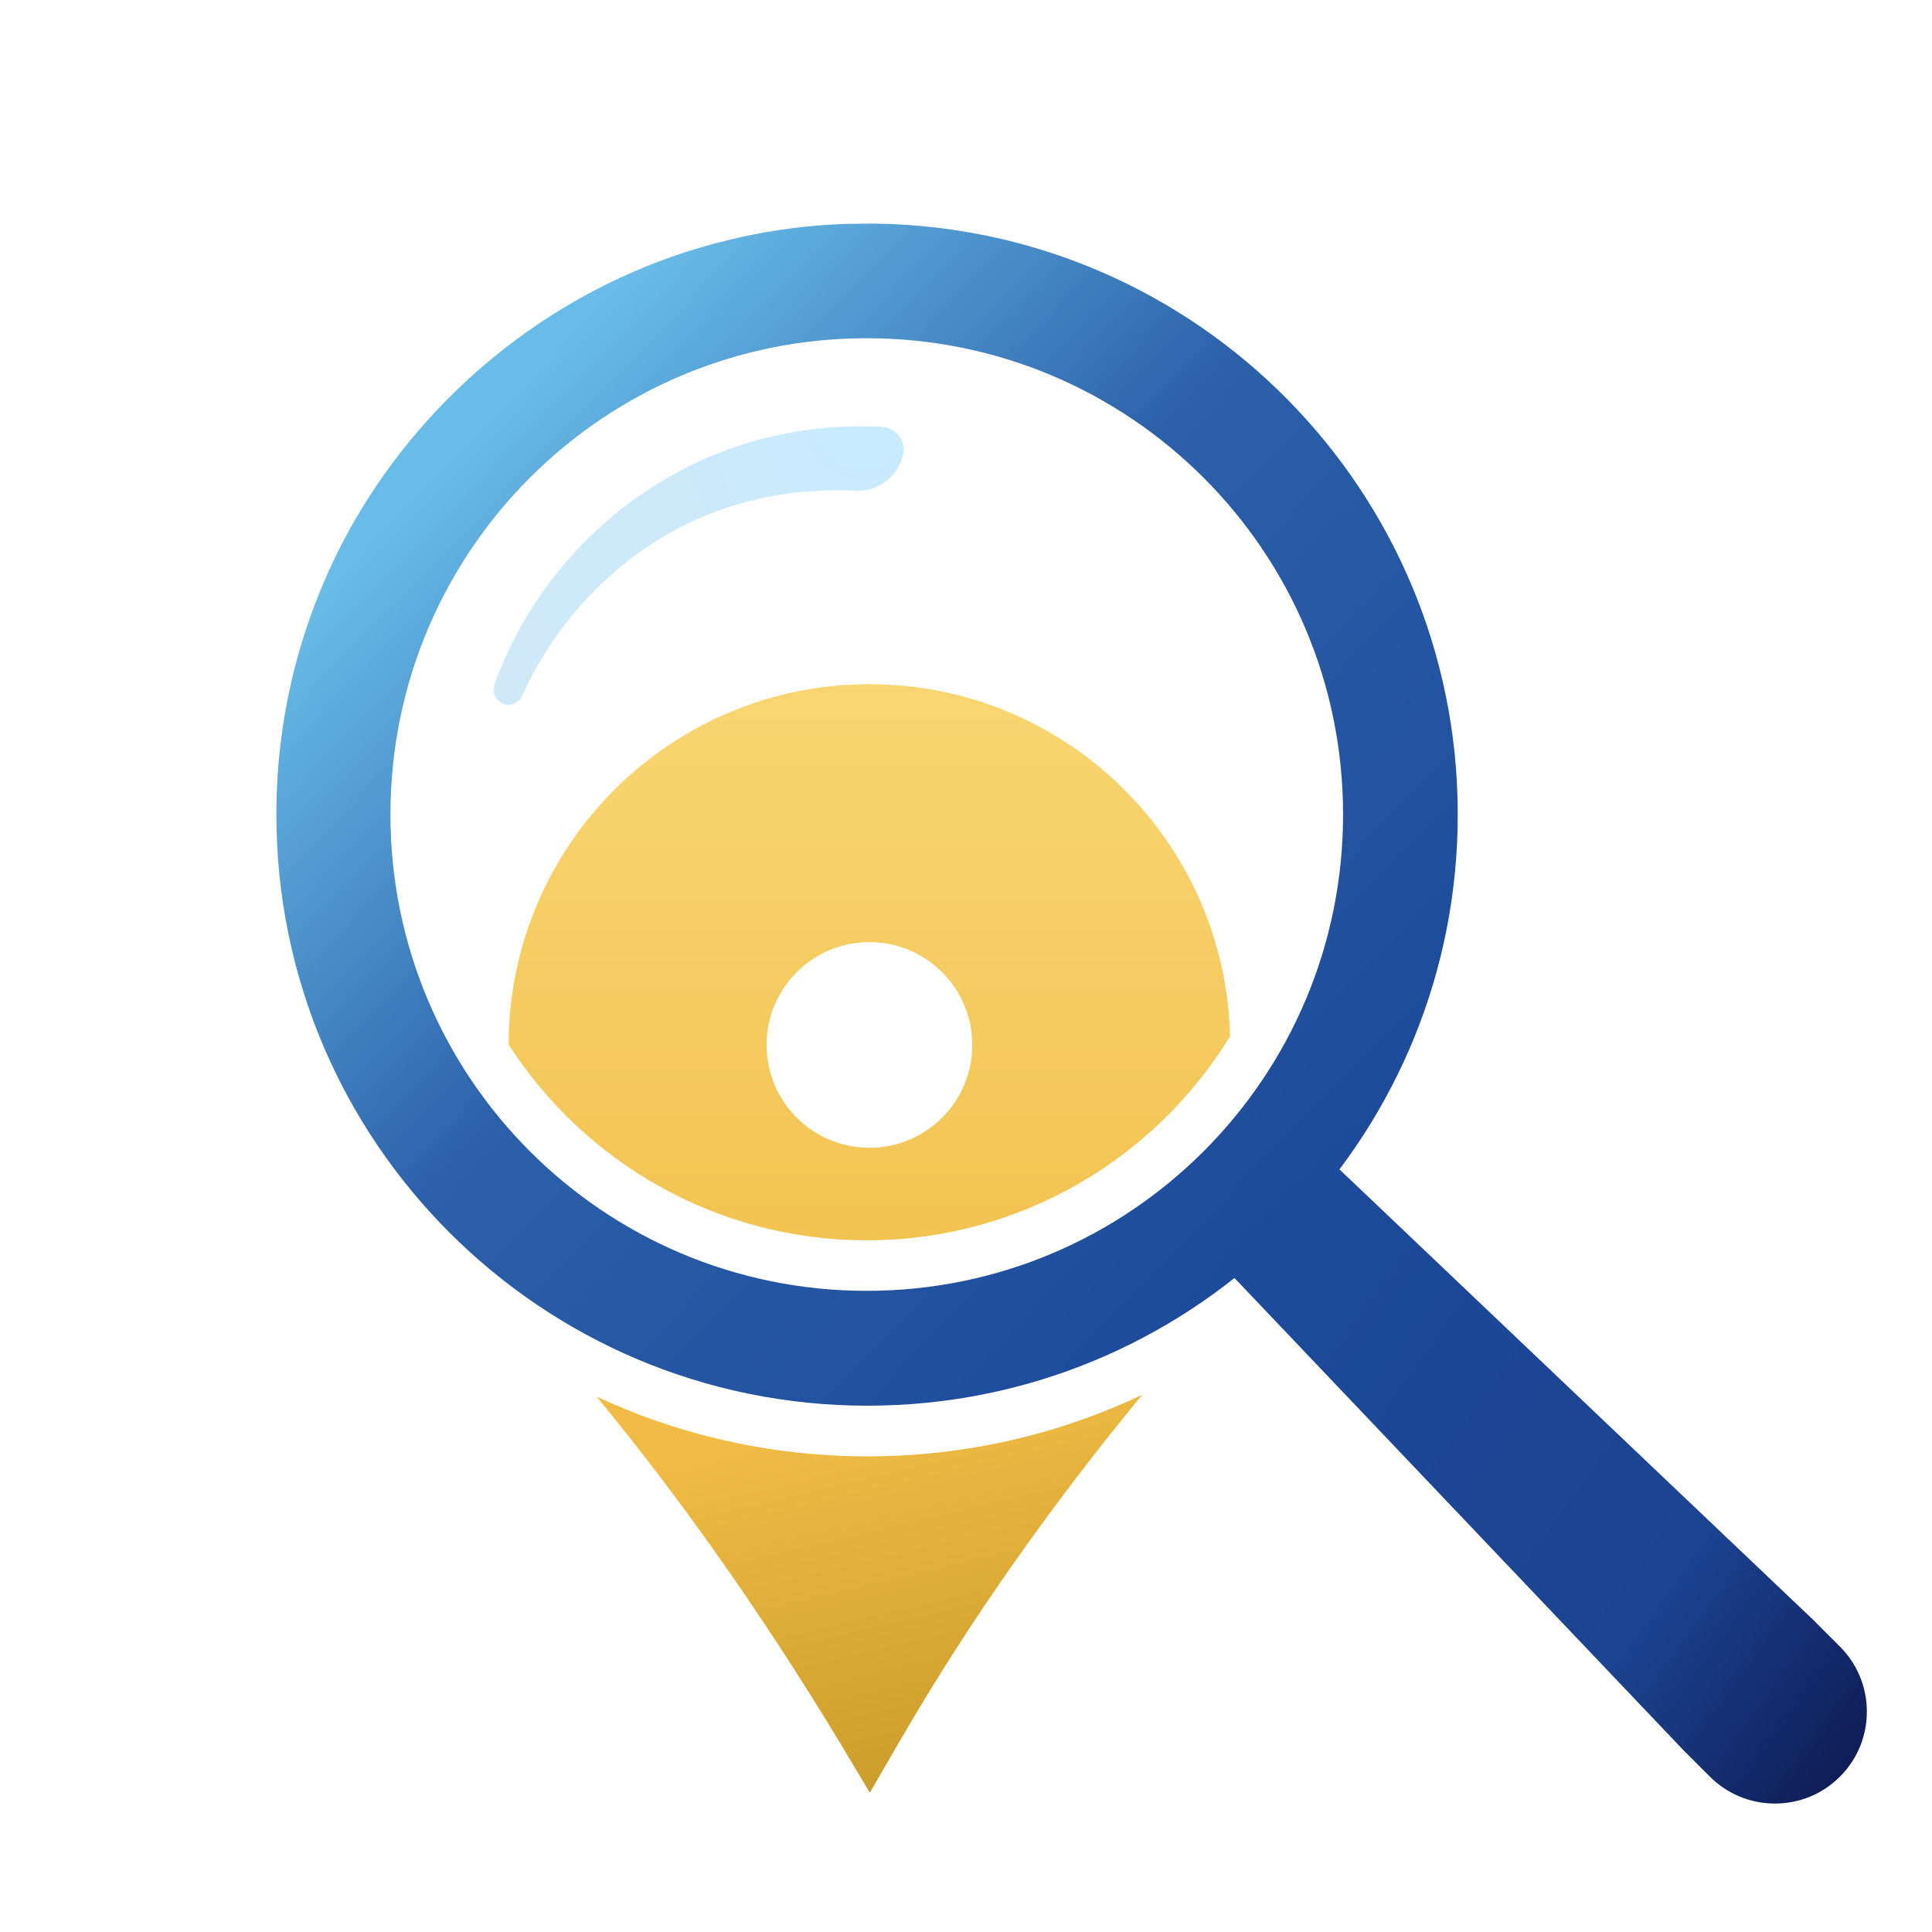 <?xml version="1.0" encoding="UTF-8" standalone="no"?><!DOCTYPE svg PUBLIC "-//W3C//DTD SVG 1.1//EN" "http://www.w3.org/Graphics/SVG/1.1/DTD/svg11.dtd"><svg width="100%" height="100%" viewBox="0 0 8334 8334" version="1.1" xmlns="http://www.w3.org/2000/svg" xmlns:xlink="http://www.w3.org/1999/xlink" xml:space="preserve" xmlns:serif="http://www.serif.com/" style="fill-rule:evenodd;clip-rule:evenodd;stroke-linejoin:round;stroke-miterlimit:2;"><g id="Layer-1" serif:id="Layer 1"><path d="M3741.78,6282.28c-315.911,0 -619.513,-52.917 -902.361,-150.441c-10.642,-3.721 -21.142,-7.443 -31.785,-11.154c-21.143,-7.432 -42.162,-15.253 -63.039,-23.453c-0.389,-0.255 -0.91,-0.388 -1.421,-0.521c-30.876,-11.911 -61.639,-24.476 -92.013,-37.552c-8.588,-3.588 -72.026,-32.031 -77.281,-34.464c413.813,502.892 782.662,1042.29 1115.48,1603.24l62.671,105.212l132.386,-228.11c304.88,-525.578 656.932,-1020 1042.43,-1488.3c-359.229,170.326 -761.008,265.539 -1185.08,265.539Z" style="fill:url(#_Linear1);fill-rule:nonzero;"/><path d="M2194.16,4506.42c0.644,-858.921 697.172,-1555.07 1556.22,-1555.07c846.99,-0 1535.96,676.806 1555.57,1519.18c-323.088,527.357 -904.927,879.797 -1567.37,879.797c-647.188,0 -1217.23,-336.542 -1544.42,-843.912Zm1999.82,1.145c-0,-244.99 -198.605,-443.594 -443.595,-443.594c-245,-0 -443.604,198.604 -443.604,443.594c-0,244.99 198.604,443.595 443.604,443.595c244.99,-0 443.595,-198.605 443.595,-443.595Z" style="fill:url(#_Linear2);"/><path d="M2132.86,2953.66c-2.423,7.29 -3.64,14.579 -3.64,21.869c0,33.983 27.318,64.951 64.348,64.951c25.508,-0 47.97,-15.172 58.285,-38.247c212.479,-471.699 710.289,-922.164 1439.4,-885.134l9.712,-0c91.666,-0 171.196,-63.131 194.26,-152.374c15.182,-60.104 -28.534,-120.209 -90.448,-123.246c-31.285,-1.656 -62.303,-2.474 -93.056,-2.474c-766.56,0 -1364.06,508.229 -1578.86,1114.65Z" style="fill:url(#_Radial3);fill-rule:nonzero;"/><path d="M5677,4948.37l-389.166,405.704l0.059,119.686l1972.09,2074.14l115.622,115.652c74.993,75.003 174.692,116.325 280.692,116.378c106.001,0.052 205.649,-41.171 280.578,-116.1c74.93,-74.93 116.163,-174.578 116.111,-280.588c-0.053,-105.98 -41.406,-205.68 -116.399,-280.673l-116.245,-116.225l-2143.34,-2037.98Z" style="fill:url(#_Linear4);fill-rule:nonzero;"/><path d="M3771.61,964.507c-9.764,-0.256 -124.463,1.318 -130.26,1.584c-151.893,5.541 -300.351,25.058 -444.586,56.435c-12.136,2.638 -100.468,23.995 -118.656,29.004c-14.242,3.691 -95.469,27.42 -121.304,35.865c-604.372,196.703 -1112.5,615.178 -1426.81,1157.33c-5.02,8.966 -10.019,17.922 -15.039,26.898c-205.67,367.582 -322.751,791.322 -322.751,1242.49c0,1408.11 1141.51,2549.61 2549.61,2549.61c689.811,-0 1315.27,-273.708 1774.36,-718.294c24.793,-26.888 50.096,-53.521 75.154,-80.164c432.185,-456.701 696.927,-1073.46 696.927,-1751.94c0,-1396.76 -1123.32,-2531.15 -2516.64,-2548.82Zm-2087.37,2548.82c-0,-1134.65 919.751,-2054.39 2054.39,-2054.39c1135.18,0 2054.93,919.741 2054.93,2054.39c-0,1135.45 -919.741,2054.93 -2054.93,2054.93c-1134.64,-0 -2054.39,-919.476 -2054.39,-2054.93Z" style="fill:url(#_Linear5);fill-rule:nonzero;"/></g><defs><linearGradient id="_Linear1" x1="0" y1="0" x2="1" y2="0" gradientUnits="userSpaceOnUse" gradientTransform="matrix(961.677,4098.36,-4098.36,961.677,3790.86,6063.03)"><stop offset="0" style="stop-color:#f0bc45;stop-opacity:1"/><stop offset="1" style="stop-color:#936c00;stop-opacity:1"/></linearGradient><linearGradient id="_Linear2" x1="0" y1="0" x2="1" y2="0" gradientUnits="userSpaceOnUse" gradientTransform="matrix(-7.10543e-15,3405.16,-3405.16,-7.10543e-15,3750.05,2905.39)"><stop offset="0" style="stop-color:#f9d673;stop-opacity:1"/><stop offset="1" style="stop-color:#f0bc45;stop-opacity:1"/></linearGradient><radialGradient id="_Radial3" cx="0" cy="0" r="1" gradientUnits="userSpaceOnUse" gradientTransform="matrix(-1550.08,1066.46,-1066.46,-1550.08,3721.88,1809.99)"><stop offset="0" style="stop-color:#c8ebff;stop-opacity:1"/><stop offset="0.46" style="stop-color:#cde9fa;stop-opacity:1"/><stop offset="1" style="stop-color:#cfe9f8;stop-opacity:1"/></radialGradient><linearGradient id="_Linear4" x1="0" y1="0" x2="1" y2="0" gradientUnits="userSpaceOnUse" gradientTransform="matrix(-2807.39,-2036.43,2034.42,-2804.61,8351.46,7322.5)"><stop offset="0" style="stop-color:#0d1951;stop-opacity:1"/><stop offset="0.35" style="stop-color:#1b4390;stop-opacity:1"/><stop offset="1" style="stop-color:#1d4a9b;stop-opacity:1"/></linearGradient><linearGradient id="_Linear5" x1="0" y1="0" x2="1" y2="0" gradientUnits="userSpaceOnUse" gradientTransform="matrix(-3472.18,-3464.66,3464.66,-3472.18,5543.19,5309.31)"><stop offset="0" style="stop-color:#1d4a9b;stop-opacity:1"/><stop offset="0.57" style="stop-color:#2c61aa;stop-opacity:1"/><stop offset="0.79" style="stop-color:#4b90ca;stop-opacity:1"/><stop offset="1" style="stop-color:#69bce8;stop-opacity:1"/></linearGradient></defs></svg>